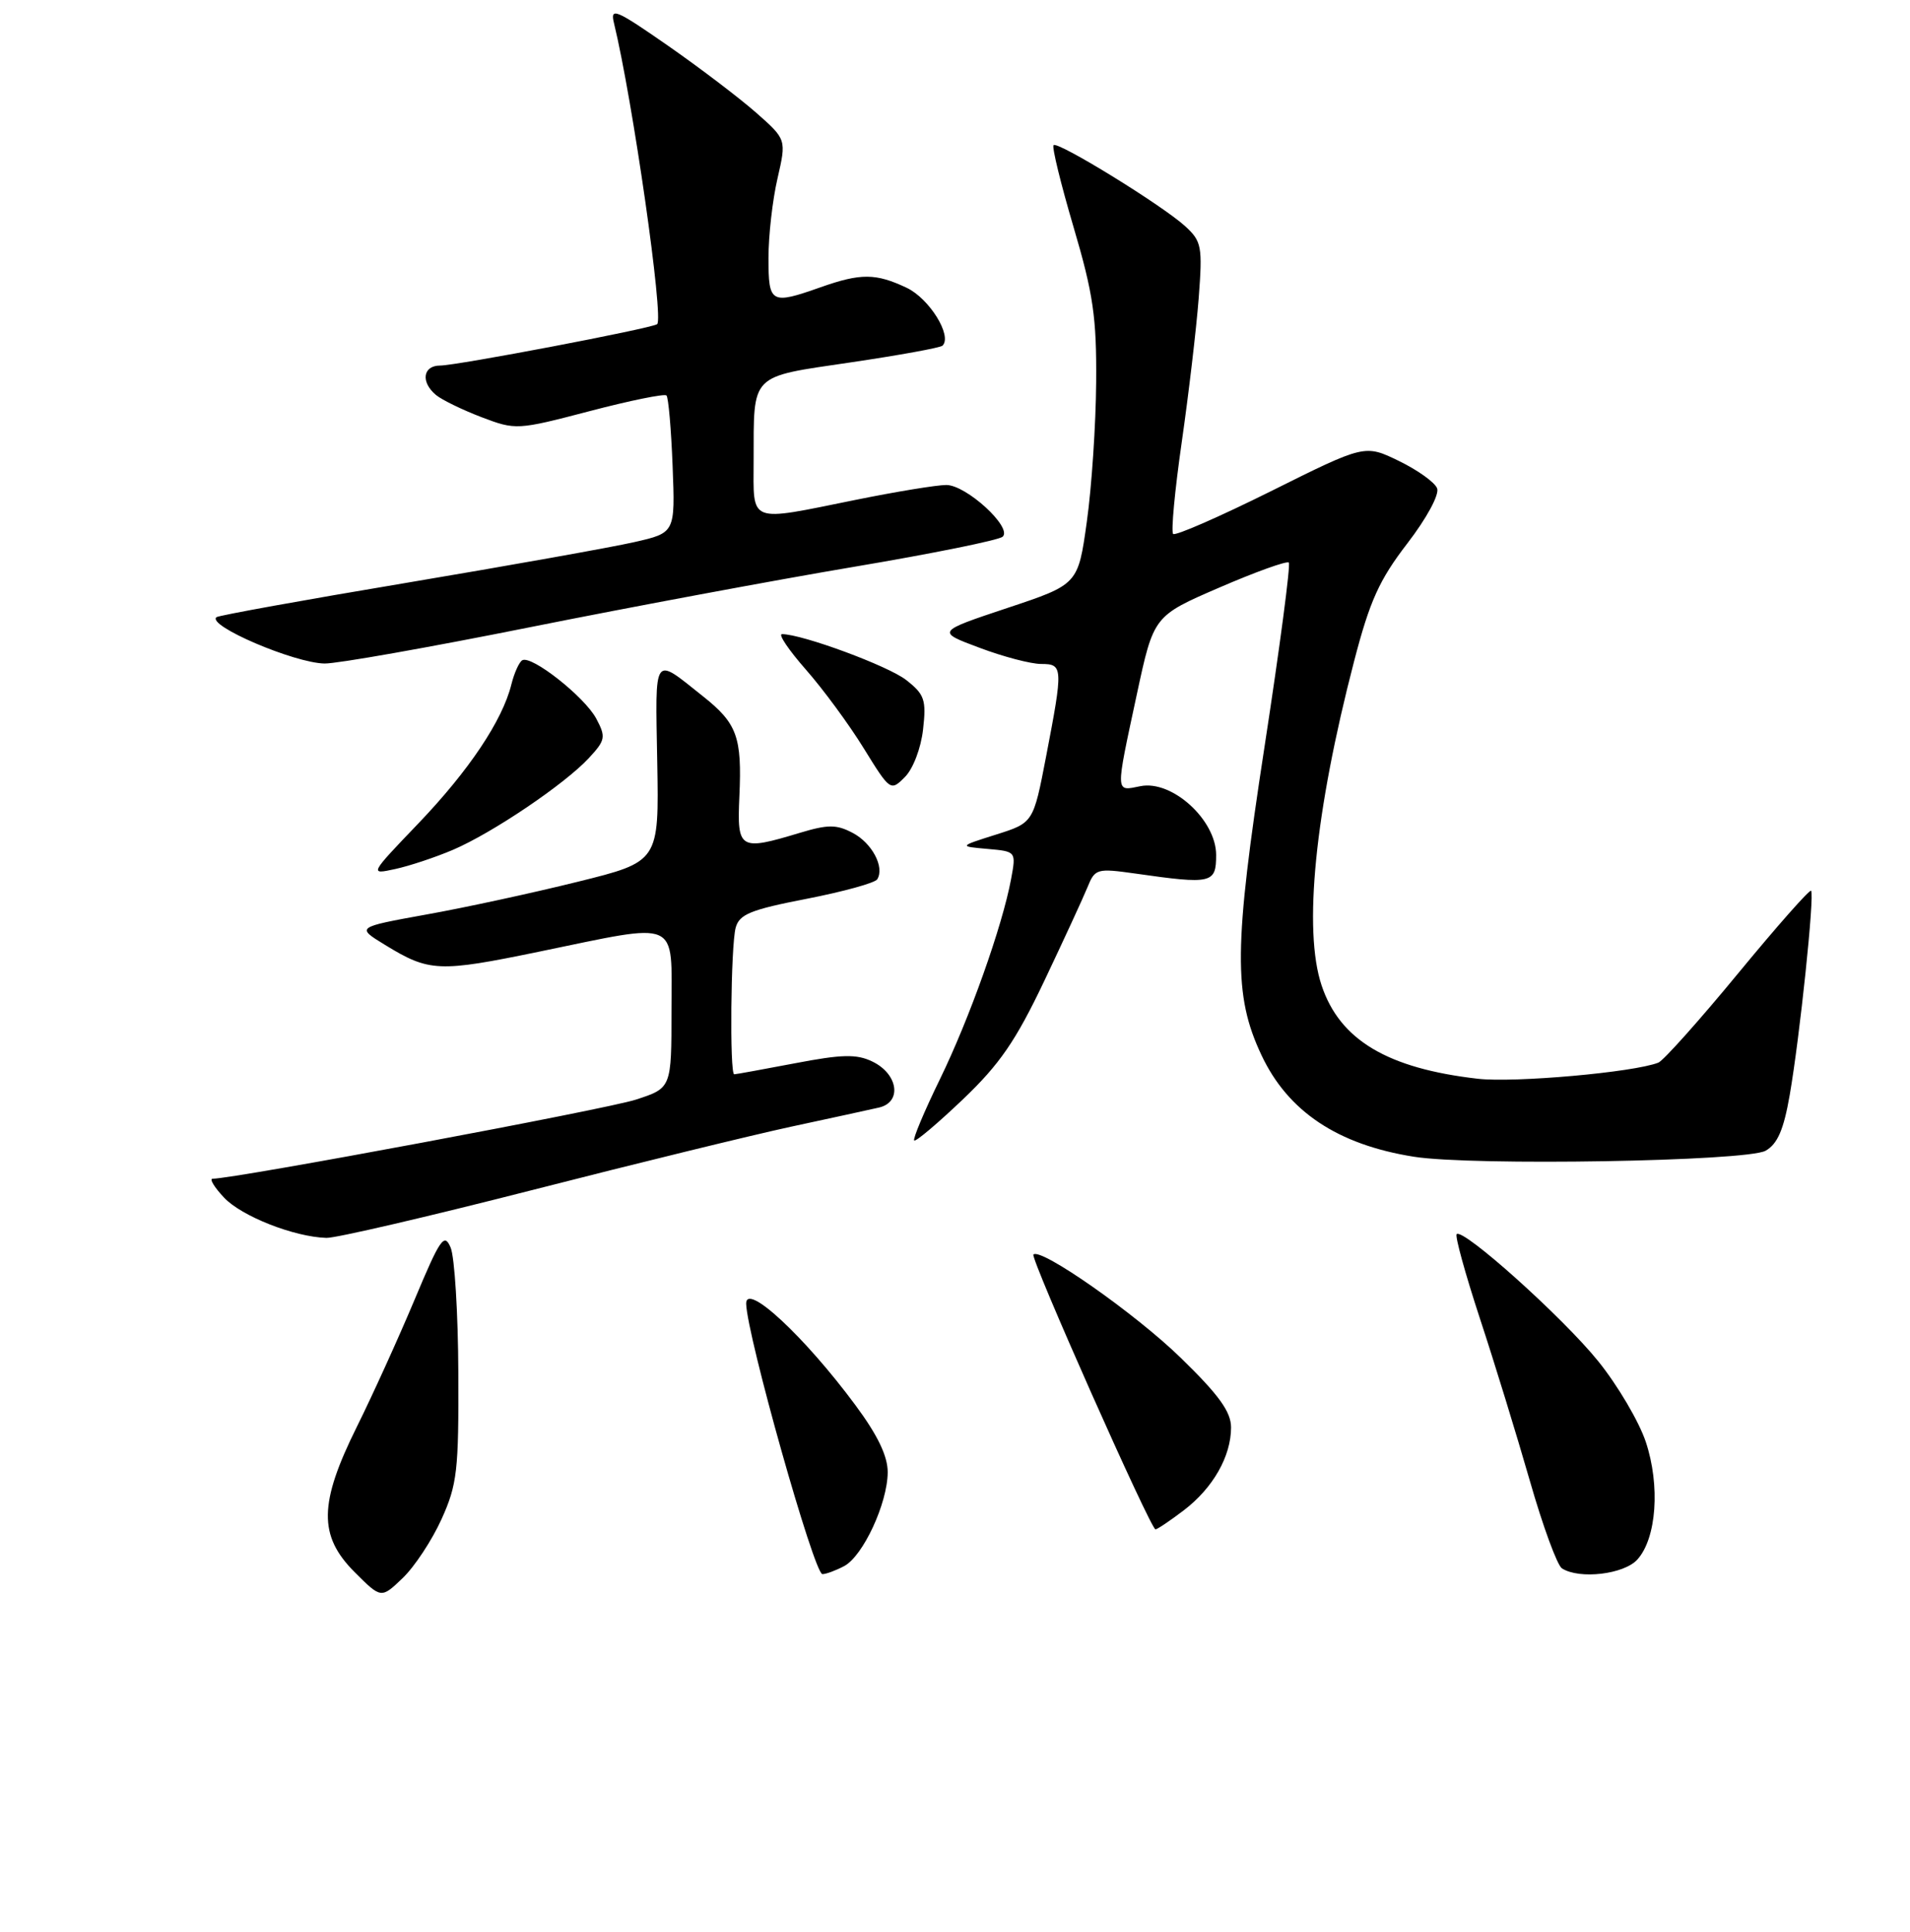 <?xml version="1.0" encoding="UTF-8" standalone="no"?>
<!DOCTYPE svg PUBLIC "-//W3C//DTD SVG 1.1//EN" "http://www.w3.org/Graphics/SVG/1.1/DTD/svg11.dtd" >
<svg xmlns="http://www.w3.org/2000/svg" xmlns:xlink="http://www.w3.org/1999/xlink" version="1.1" viewBox="0 0 256 259">
 <g >
 <path fill="currentColor"
d=" M 59.18 203.63 C 61.28 198.99 61.49 197.11 61.43 184.00 C 61.40 176.03 60.93 168.48 60.40 167.23 C 59.55 165.21 59.01 165.99 55.56 174.23 C 53.42 179.33 49.95 186.98 47.84 191.23 C 42.73 201.52 42.66 205.86 47.54 210.74 C 51.09 214.29 51.09 214.29 53.97 211.53 C 55.56 210.01 57.90 206.46 59.18 203.63 Z  M 113.15 209.92 C 115.68 208.57 118.95 201.52 118.98 197.36 C 118.99 195.20 117.65 192.39 114.66 188.36 C 107.86 179.17 99.96 171.82 100.01 174.75 C 100.10 178.98 109.12 211.00 110.23 211.00 C 110.72 211.00 112.04 210.51 113.15 209.92 Z  M 219.46 209.04 C 222.03 206.20 222.54 199.14 220.59 193.28 C 219.69 190.57 216.82 185.69 214.21 182.46 C 209.51 176.62 196.09 164.58 195.24 165.43 C 194.99 165.67 196.39 170.74 198.34 176.69 C 200.30 182.63 203.31 192.45 205.05 198.50 C 206.78 204.55 208.72 209.83 209.35 210.23 C 211.69 211.73 217.67 211.03 219.46 209.04 Z  M 158.66 202.45 C 162.58 199.46 165.00 195.21 165.00 191.34 C 165.00 189.24 163.37 186.98 158.25 182.00 C 152.21 176.11 139.48 167.19 138.51 168.16 C 138.06 168.61 154.23 205.00 154.87 205.00 C 155.11 205.00 156.82 203.85 158.66 202.45 Z  M 71.25 159.54 C 85.14 155.98 100.78 152.16 106.00 151.03 C 111.22 149.91 116.54 148.75 117.81 148.46 C 120.94 147.74 120.38 143.94 116.90 142.28 C 114.80 141.27 112.83 141.32 106.57 142.52 C 102.31 143.33 98.64 144.00 98.41 144.00 C 97.78 144.00 97.95 126.79 98.60 124.36 C 99.09 122.55 100.59 121.94 108.11 120.48 C 113.02 119.52 117.29 118.35 117.58 117.86 C 118.59 116.23 116.88 113.00 114.28 111.64 C 112.11 110.50 110.98 110.50 107.19 111.64 C 99.10 114.08 98.78 113.88 99.10 106.75 C 99.46 98.78 98.80 96.97 94.23 93.34 C 87.47 87.96 87.83 87.44 88.09 102.14 C 88.33 115.50 88.33 115.50 77.41 118.20 C 71.41 119.69 62.28 121.67 57.11 122.59 C 47.73 124.29 47.73 124.29 51.61 126.66 C 57.54 130.29 58.80 130.34 72.23 127.57 C 91.36 123.63 90.00 123.03 90.00 135.42 C 90.00 145.84 90.00 145.84 85.25 147.39 C 81.37 148.67 31.42 158.00 28.50 158.00 C 28.03 158.00 28.72 159.14 30.03 160.53 C 32.38 163.03 39.40 165.80 43.75 165.93 C 44.98 165.97 57.36 163.09 71.25 159.54 Z  M 236.64 154.25 C 238.24 153.35 239.07 151.44 239.88 146.77 C 241.23 138.99 243.23 119.89 242.74 119.40 C 242.54 119.20 238.13 124.20 232.94 130.50 C 227.75 136.80 222.95 142.17 222.27 142.44 C 218.97 143.74 203.00 145.16 198.08 144.60 C 185.95 143.21 179.58 139.40 177.14 132.10 C 174.65 124.68 176.24 108.82 181.49 88.64 C 183.59 80.55 184.87 77.72 188.62 72.85 C 191.22 69.47 192.94 66.29 192.62 65.46 C 192.32 64.66 190.01 63.01 187.50 61.79 C 182.93 59.57 182.93 59.57 170.35 65.84 C 163.43 69.28 157.53 71.86 157.24 71.57 C 156.94 71.28 157.46 65.74 158.39 59.27 C 159.32 52.80 160.34 44.12 160.66 40.00 C 161.19 33.02 161.06 32.35 158.86 30.33 C 155.83 27.55 141.77 18.89 141.21 19.46 C 140.97 19.70 142.18 24.64 143.89 30.44 C 146.53 39.38 146.99 42.55 146.92 51.24 C 146.88 56.88 146.32 65.29 145.67 69.92 C 144.50 78.34 144.50 78.34 135.00 81.50 C 125.50 84.67 125.50 84.67 131.29 86.83 C 134.47 88.03 138.18 89.00 139.54 89.00 C 142.49 89.00 142.51 89.43 140.21 101.40 C 138.50 110.29 138.50 110.29 133.50 111.87 C 128.50 113.45 128.50 113.45 132.35 113.79 C 136.20 114.13 136.20 114.13 135.52 117.82 C 134.35 124.13 129.93 136.57 125.96 144.70 C 123.87 148.99 122.33 152.66 122.53 152.87 C 122.74 153.07 125.67 150.59 129.05 147.37 C 133.99 142.66 136.14 139.53 139.96 131.50 C 142.57 126.00 145.18 120.34 145.76 118.92 C 146.76 116.44 147.03 116.37 152.15 117.09 C 162.44 118.56 163.00 118.43 163.00 114.60 C 163.00 109.91 157.09 104.53 152.86 105.38 C 149.45 106.06 149.47 106.60 152.38 93.03 C 154.63 82.56 154.63 82.56 163.45 78.75 C 168.30 76.65 172.48 75.15 172.74 75.41 C 173.00 75.67 171.53 86.79 169.48 100.13 C 165.37 126.86 165.30 133.41 169.07 141.42 C 172.62 148.98 179.28 153.43 189.50 155.05 C 197.32 156.30 234.11 155.67 236.64 154.25 Z  M 60.72 113.91 C 66.02 111.64 75.67 105.12 78.92 101.62 C 81.15 99.21 81.23 98.80 79.92 96.33 C 78.36 93.40 71.20 87.76 69.99 88.51 C 69.57 88.77 68.92 90.22 68.54 91.74 C 67.35 96.57 62.85 103.29 56.08 110.37 C 49.50 117.24 49.50 117.24 52.96 116.49 C 54.86 116.08 58.35 114.92 60.72 113.91 Z  M 123.72 97.77 C 124.17 93.81 123.92 93.08 121.47 91.16 C 119.07 89.27 107.52 85.00 104.81 85.00 C 104.27 85.00 105.71 87.13 108.00 89.74 C 110.29 92.34 113.79 97.09 115.76 100.29 C 119.31 106.04 119.37 106.08 121.28 104.16 C 122.38 103.07 123.44 100.28 123.72 97.77 Z  M 71.00 84.08 C 84.47 81.38 104.05 77.73 114.50 75.97 C 124.95 74.21 133.90 72.40 134.39 71.94 C 135.73 70.71 129.50 65.00 126.83 65.01 C 125.55 65.01 120.07 65.91 114.65 67.01 C 100.13 69.95 101.00 70.28 101.01 61.75 C 101.04 49.95 100.40 50.59 113.99 48.58 C 120.50 47.62 126.06 46.61 126.33 46.33 C 127.66 45.01 124.56 40.02 121.53 38.58 C 117.39 36.62 115.38 36.60 110.00 38.50 C 103.31 40.86 103.00 40.69 103.00 34.58 C 103.00 31.59 103.54 26.80 104.21 23.92 C 105.41 18.69 105.41 18.69 101.34 15.10 C 99.09 13.12 93.76 9.07 89.48 6.09 C 82.51 1.25 81.77 0.94 82.29 3.09 C 84.79 13.35 89.02 42.87 88.07 43.46 C 87.09 44.07 61.20 49.00 58.99 49.00 C 56.67 49.00 56.36 51.22 58.44 52.95 C 59.24 53.61 61.98 54.94 64.54 55.92 C 69.12 57.66 69.33 57.65 79.03 55.11 C 84.44 53.69 89.07 52.75 89.33 53.01 C 89.59 53.28 89.96 57.53 90.15 62.46 C 90.50 71.42 90.50 71.42 85.00 72.67 C 81.97 73.36 68.25 75.81 54.50 78.12 C 40.75 80.42 29.28 82.50 29.01 82.73 C 27.70 83.85 39.43 88.87 43.50 88.94 C 45.15 88.97 57.52 86.78 71.00 84.08 Z "/>
</g>
</svg>